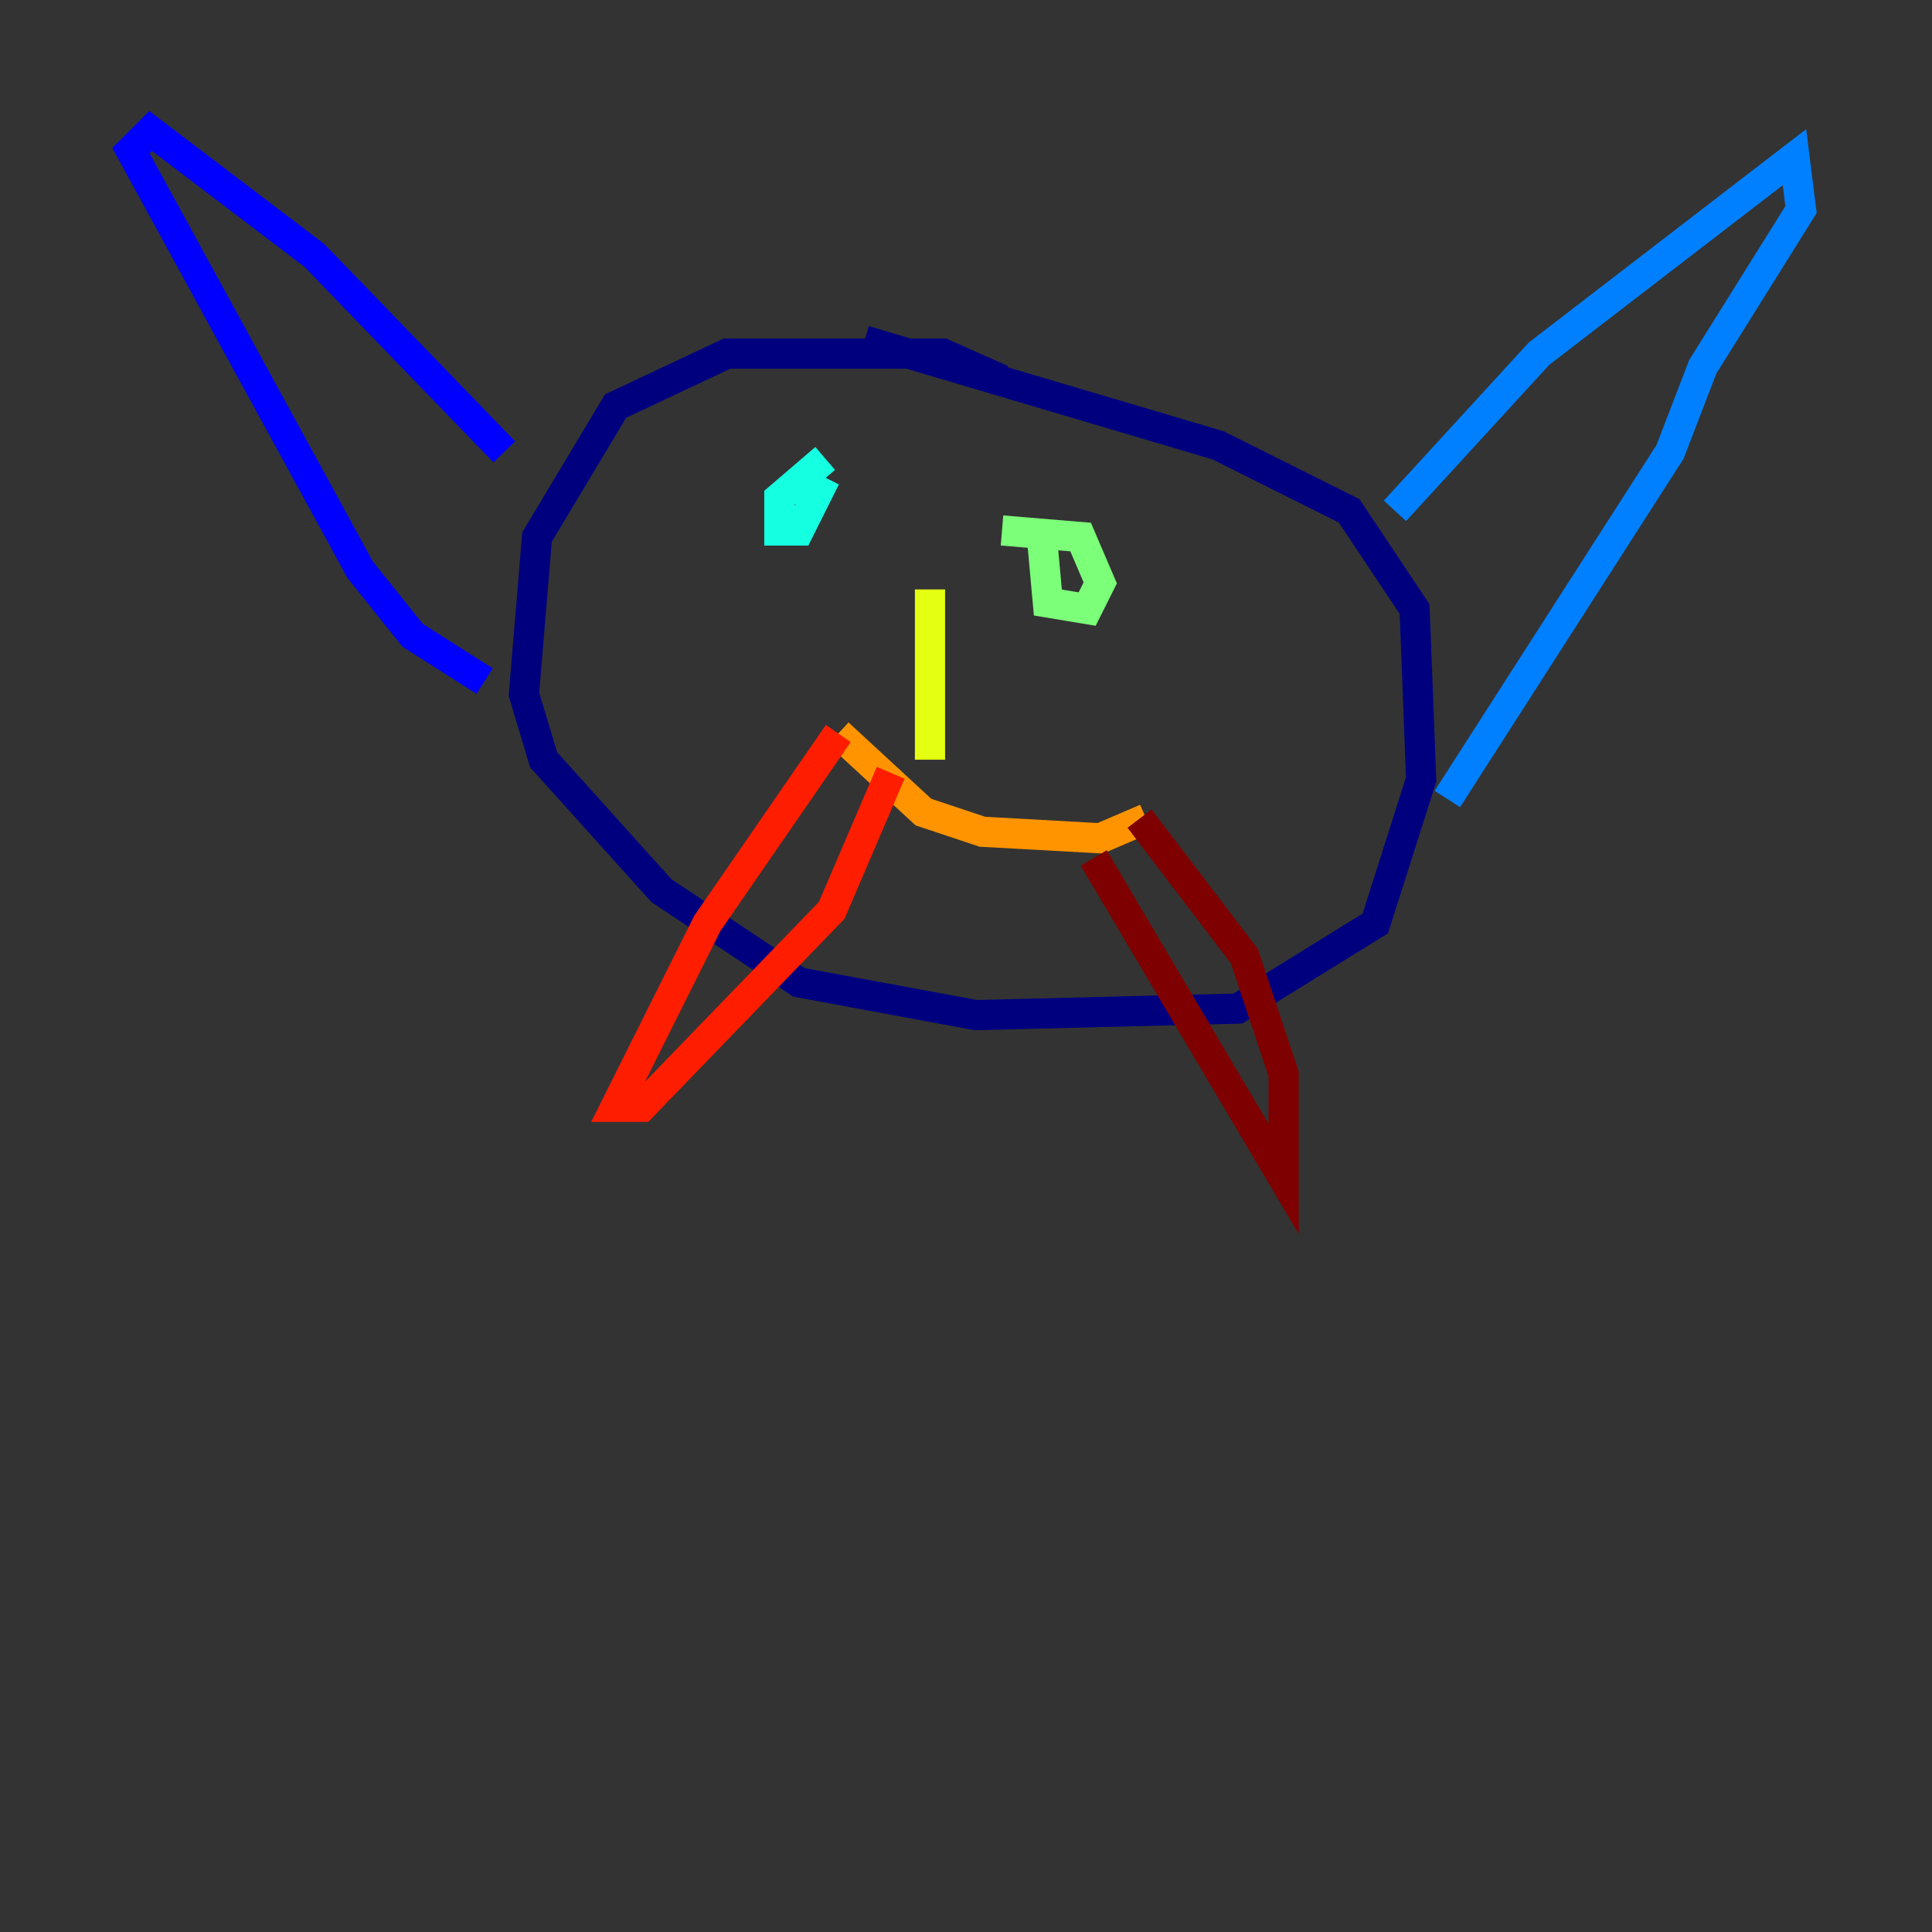 <?xml version="1.0" encoding="utf-8" ?>
<svg baseProfile="tiny" height="128" version="1.2" viewBox="0,0,128,128" width="128" xmlns="http://www.w3.org/2000/svg" xmlns:ev="http://www.w3.org/2001/xml-events" xmlns:xlink="http://www.w3.org/1999/xlink"><rect x="0" y="0" width="128" height="128" fill="#333333" stroke="none"/><defs /><polyline fill="none" points="66.386,25.166 62.481,23.43 48.163,23.43 40.786,26.902 35.58,35.58 34.712,45.993 36.014,50.332 43.824,59.01 52.936,65.085 64.651,67.254 82.007,66.82 91.119,61.18 94.156,51.634 93.722,40.352 89.383,33.844 80.705,29.505 57.275,22.563" stroke="#00007f" stroke-width="2" /><polyline fill="none" points="33.41,29.939 20.827,16.922 9.98,8.678 8.678,9.98 23.864,37.749 27.336,42.088 32.108,45.125" stroke="#0000ff" stroke-width="2" /><polyline fill="none" points="92.42,33.844 101.966,23.43 118.888,10.414 119.322,13.885 112.814,24.298 110.644,29.939 95.891,52.936" stroke="#0080ff" stroke-width="2" /><polyline fill="none" points="54.671,30.373 51.634,32.976 51.634,35.146 52.936,35.146 54.237,32.542 52.502,31.675" stroke="#15ffe1" stroke-width="2" /><polyline fill="none" points="68.99,35.146 69.424,39.919 72.027,40.352 72.895,38.617 71.593,35.58 66.386,35.146" stroke="#7cff79" stroke-width="2" /><polyline fill="none" points="61.614,39.051 61.614,50.332" stroke="#e4ff12" stroke-width="2" /><polyline fill="none" points="55.539,48.597 61.18,53.803 65.085,55.105 72.895,55.539 75.932,54.237" stroke="#ff9400" stroke-width="2" /><polyline fill="none" points="55.539,48.597 46.861,61.18 40.786,73.329 42.522,73.329 55.105,60.312 59.01,51.2" stroke="#ff1d00" stroke-width="2" /><polyline fill="none" points="72.461,56.841 85.044,78.102 85.044,71.159 82.441,63.349 75.498,54.237" stroke="#7f0000" stroke-width="2" /></svg>
